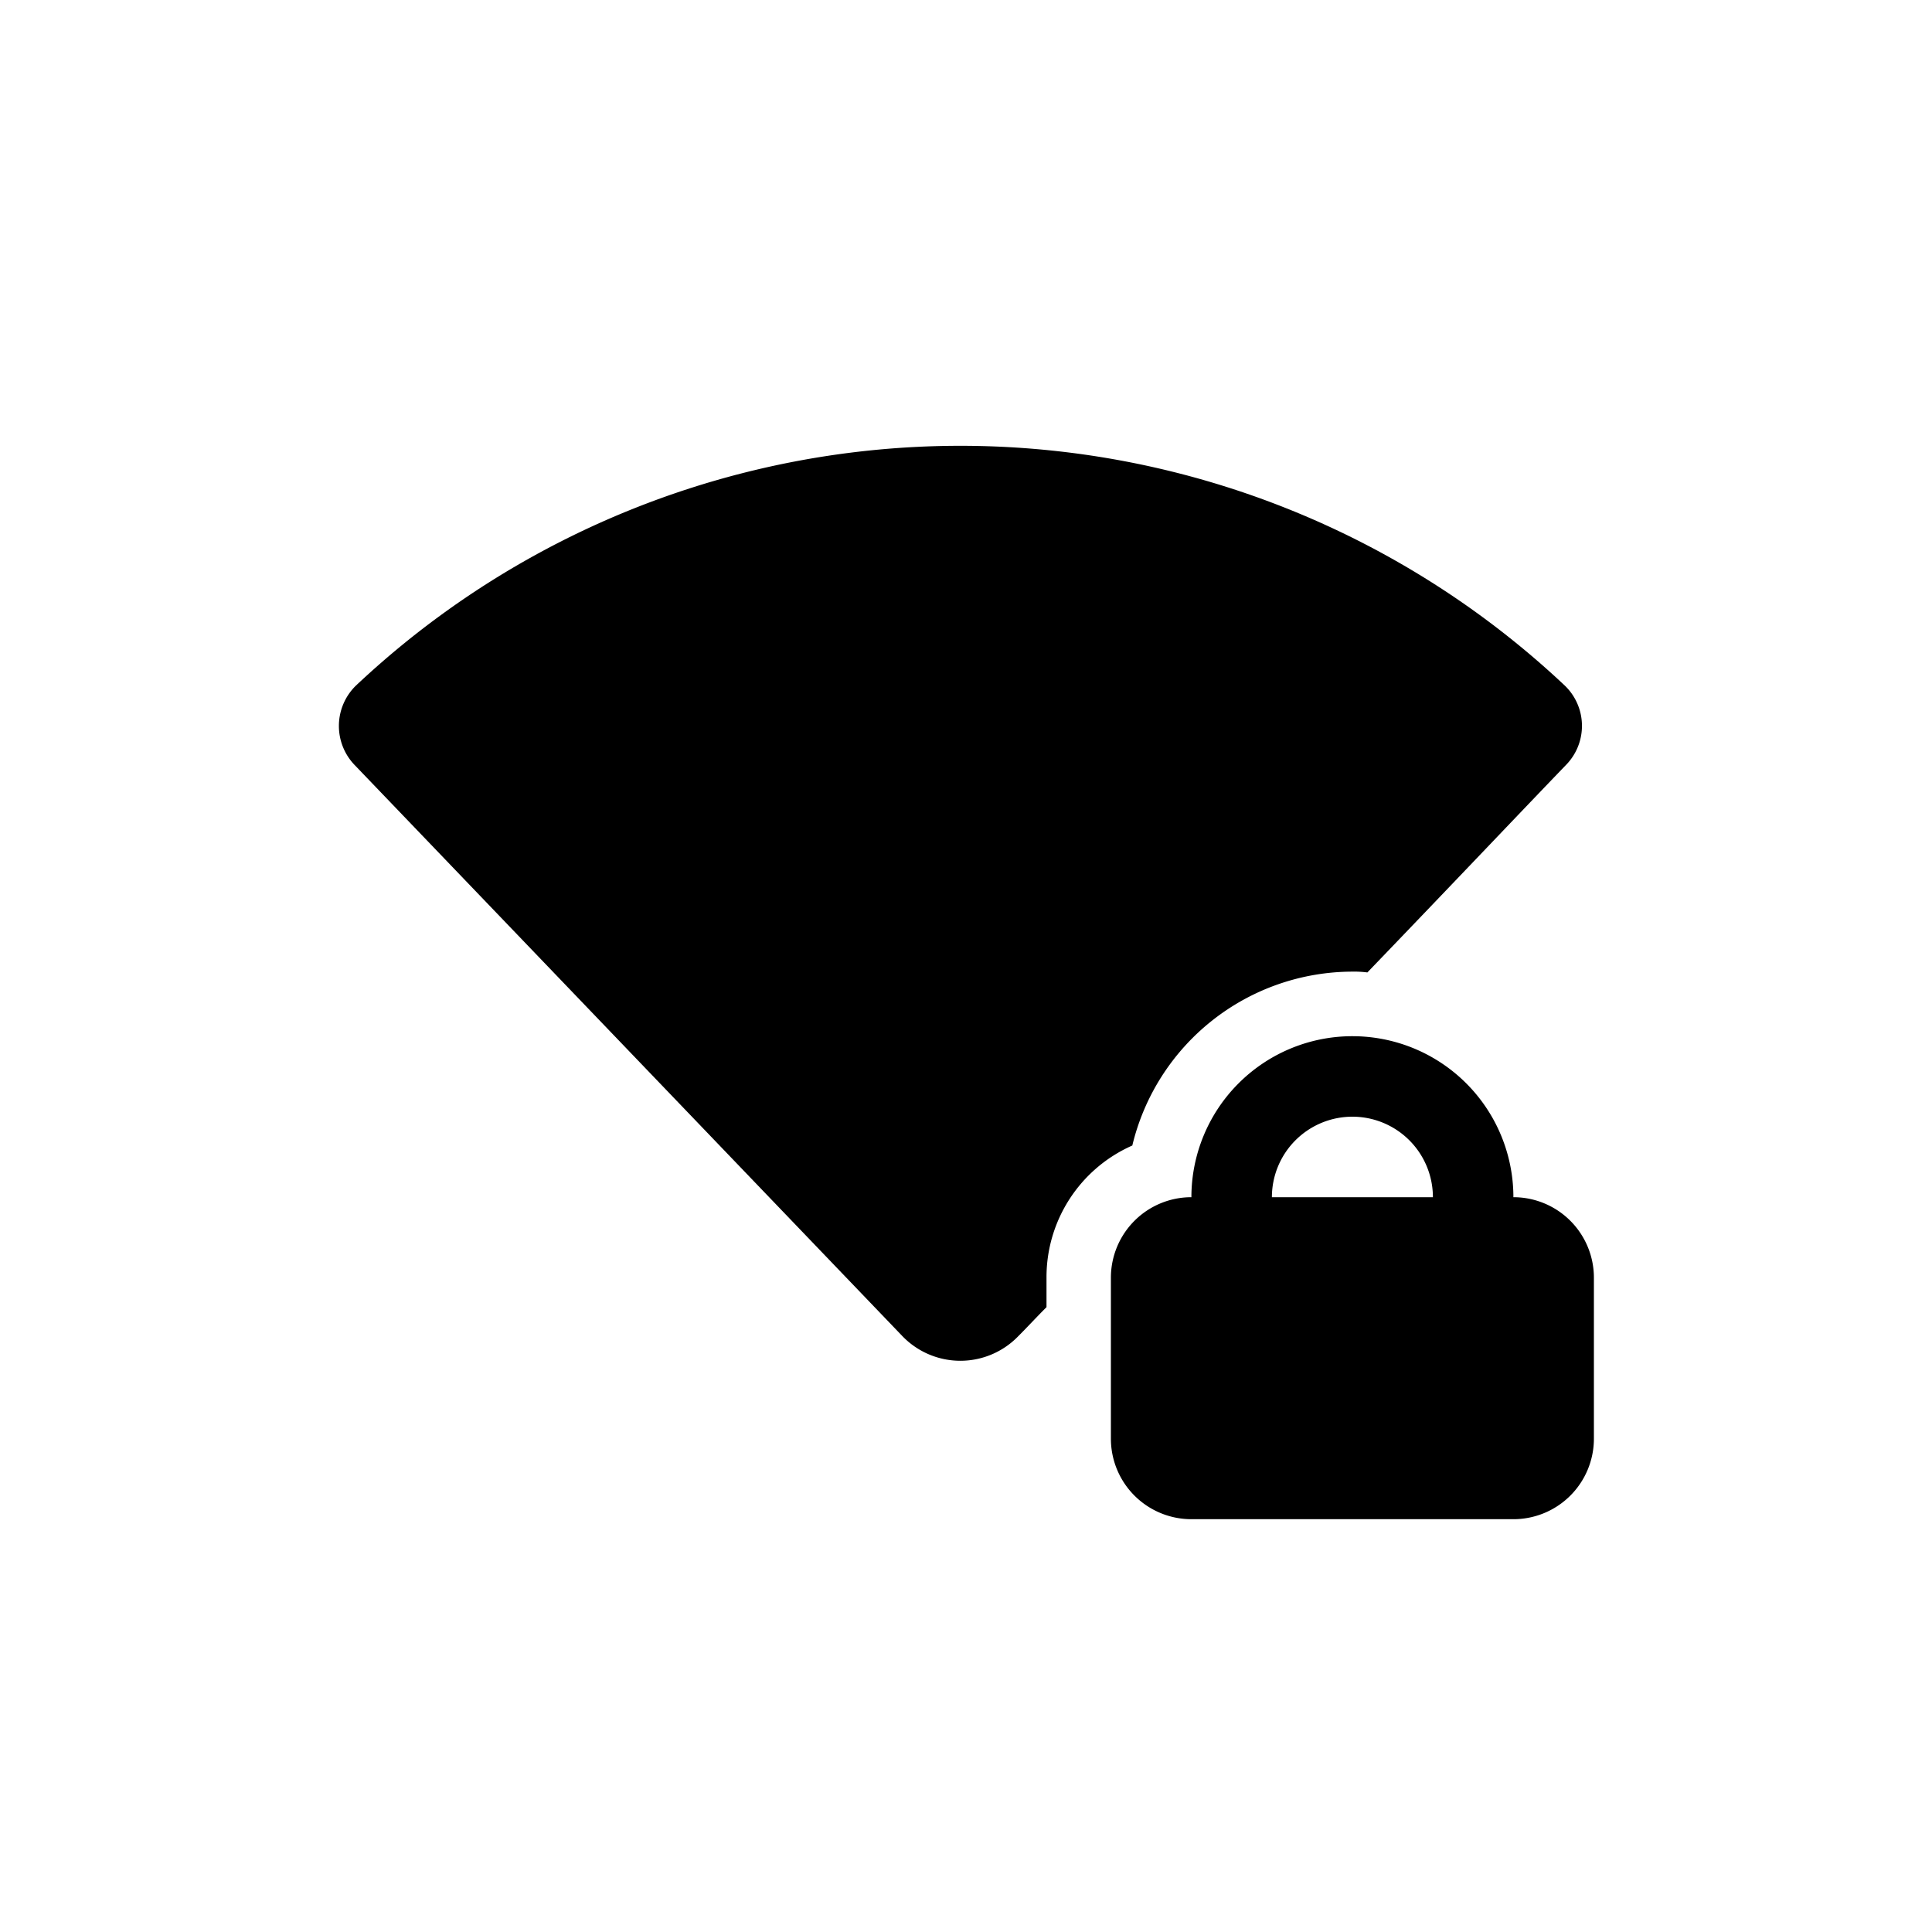 <svg xmlns="http://www.w3.org/2000/svg" viewBox="0 0 24 24"><path d="M19.456,9.5c-.53.55-1.45,1.52-2.47,2.58a1.275,1.275,0,0,0-.19-.01,2.817,2.817,0,0,0-2.73,2.16A1.787,1.787,0,0,0,13,15.868v.37c-.13.13-.24.25-.35.36a1,1,0,0,1-1.44,0l-6.8-7.09a.7.7,0,0,1,.01-.99,10.953,10.953,0,0,1,15.02,0A.694.694,0,0,1,19.456,9.5Z" fill-rule="evenodd"/><path d="M16.8,12.872a2,2,0,0,0-2,2,1,1,0,0,0-1,1v2a1,1,0,0,0,1,1h4a1,1,0,0,0,1-1v-2a1,1,0,0,0-1-1A2,2,0,0,0,16.8,12.872Zm0,1a1,1,0,0,1,1,1h-2A1,1,0,0,1,16.8,13.872Z" fill-rule="evenodd"/></svg>
